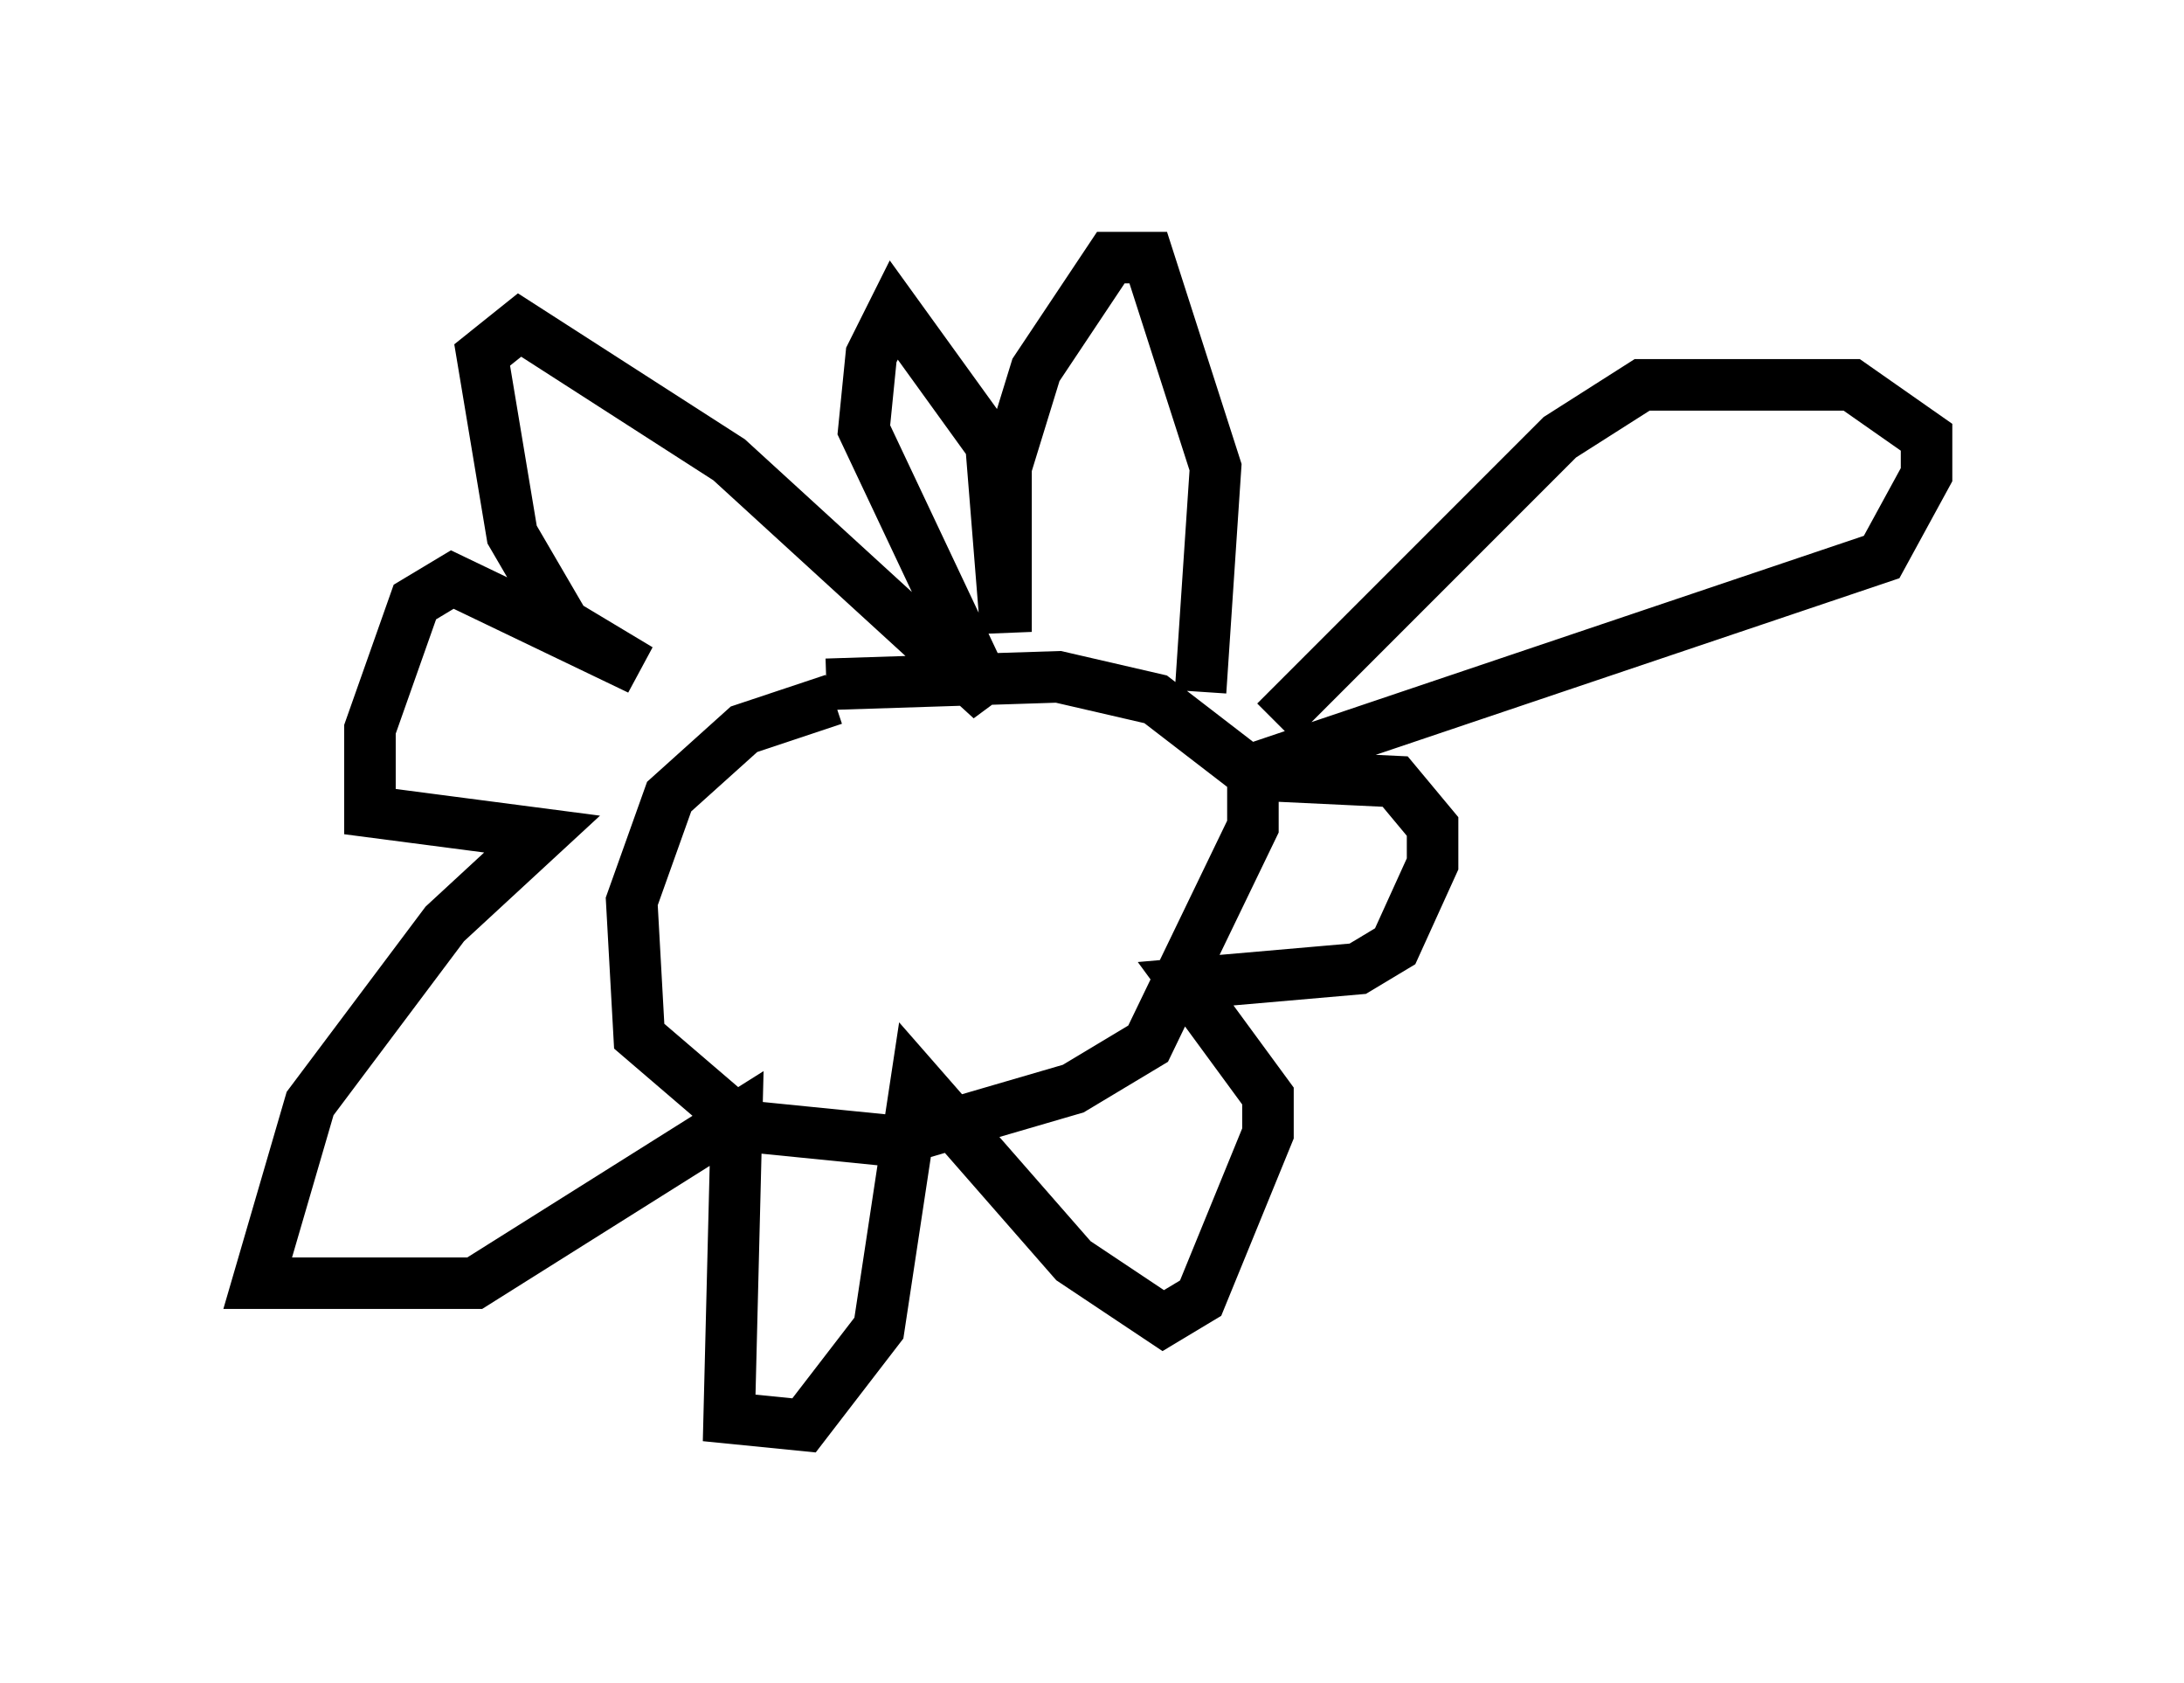 <?xml version="1.0" encoding="utf-8" ?>
<svg baseProfile="full" height="32.659" version="1.1" width="42.391" xmlns="http://www.w3.org/2000/svg" xmlns:ev="http://www.w3.org/2001/xml-events" xmlns:xlink="http://www.w3.org/1999/xlink"><defs /><rect fill="white" height="32.659" width="42.391" x="0" y="0" /><path d="M18.363, 14.587 m-2.179, -1.017 l-1.743, 0.581 -1.453, 1.307 l-0.726, 2.034 0.145, 2.615 l2.034, 1.743 2.905, 0.291 l3.486, -1.017 1.453, -0.872 l2.034, -4.212 0.0, -1.017 l-1.888, -1.453 -1.888, -0.436 l-4.503, 0.145 m7.263, 0.145 l0.291, -4.358 -1.307, -4.067 l-0.726, 0.0 -1.453, 2.179 l-0.581, 1.888 0.0, 3.196 l-0.291, -3.631 -1.888, -2.615 l-0.436, 0.872 -0.145, 1.453 l2.469, 5.229 -5.084, -4.648 l-4.067, -2.615 -0.726, 0.581 l0.581, 3.486 1.017, 1.743 l1.453, 0.872 -3.631, -1.743 l-0.726, 0.436 -0.872, 2.469 l0.0, 1.598 3.341, 0.436 l-1.888, 1.743 -2.615, 3.486 l-1.017, 3.486 4.212, 0.0 l5.084, -3.196 -0.145, 5.81 l1.453, 0.145 1.453, -1.888 l0.726, -4.793 3.05, 3.486 l1.743, 1.162 0.726, -0.436 l1.307, -3.196 0.0, -0.726 l-1.598, -2.179 3.341, -0.291 l0.726, -0.436 0.726, -1.598 l0.0, -0.726 -0.726, -0.872 l-3.05, -0.145 12.492, -4.212 l0.872, -1.598 0.0, -0.726 l-1.453, -1.017 -4.067, 0.0 l-1.598, 1.017 -5.52, 5.52 " fill="none" stroke="black" stroke-width="1" /></svg>